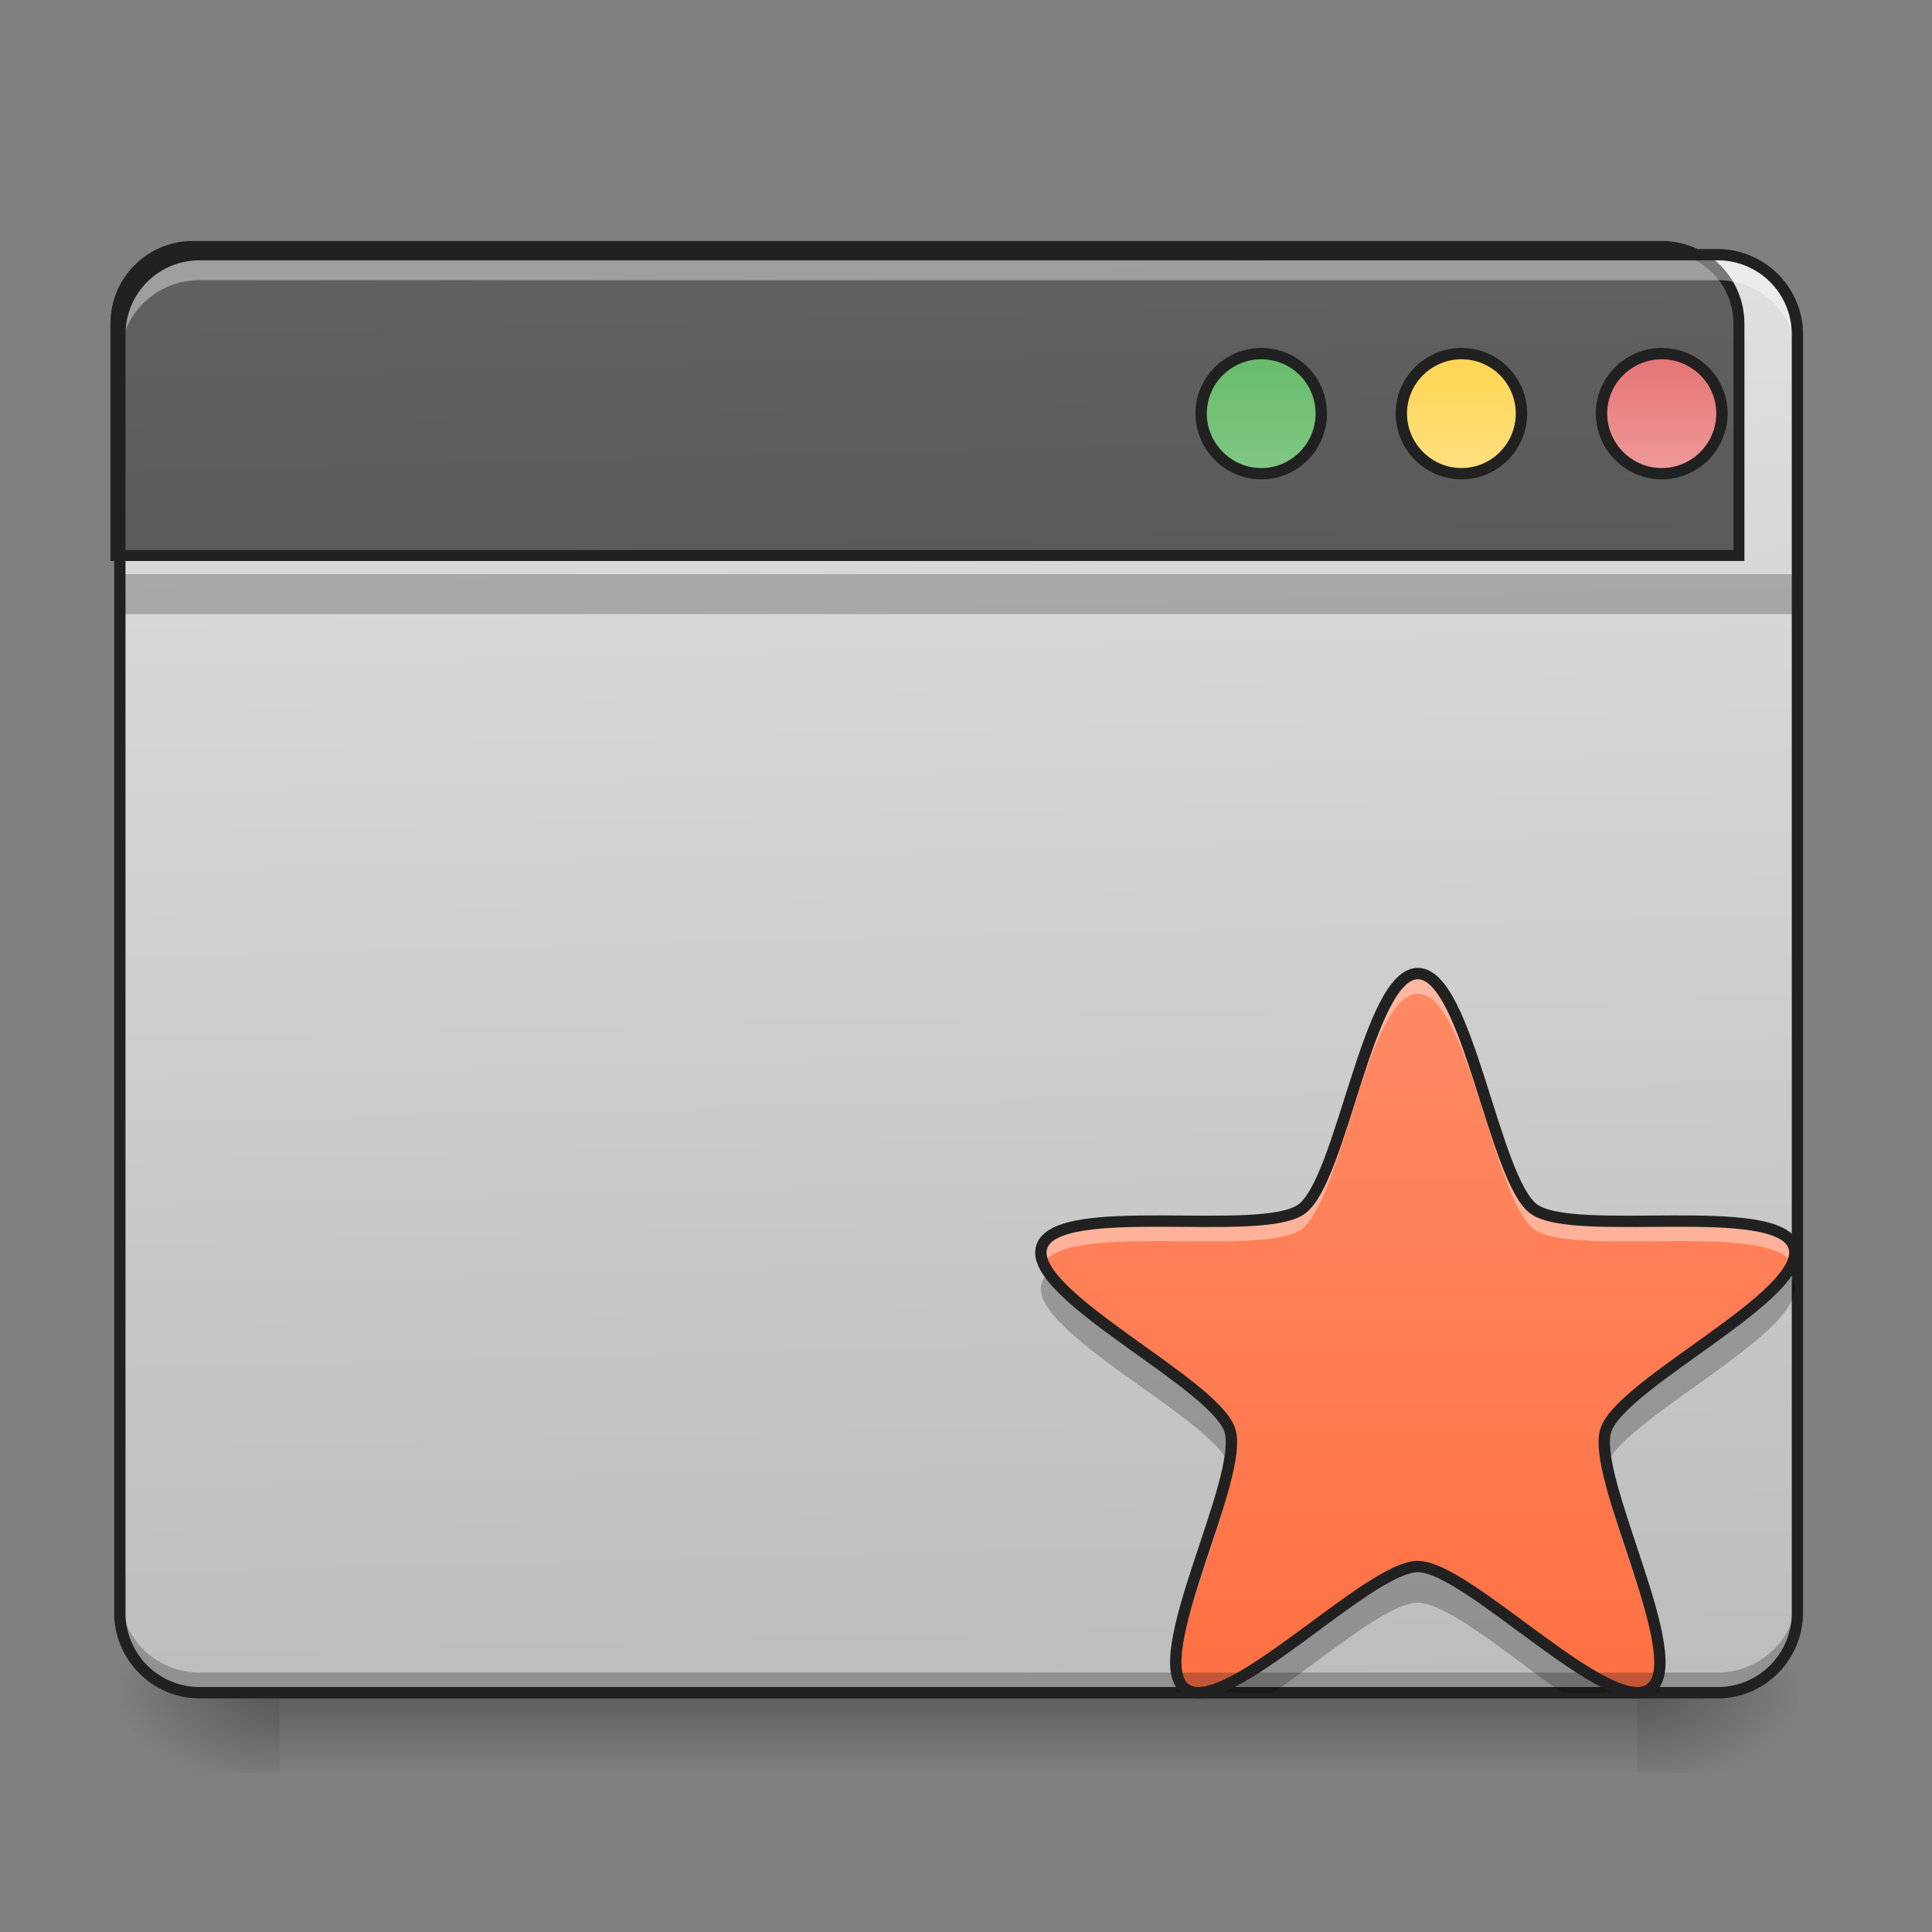 <svg height="24" width="24" xmlns="http://www.w3.org/2000/svg" xmlns:xlink="http://www.w3.org/1999/xlink"><rect width="100%" height="100%" fill="#808080" stroke="none"/><linearGradient id="a" gradientUnits="userSpaceOnUse" x1="11.908" x2="11.908" y1="21.026" y2="22.019"><stop offset="0" stop-opacity=".275"/><stop offset="1" stop-opacity="0"/></linearGradient><linearGradient id="b"><stop offset="0" stop-opacity=".314"/><stop offset=".222" stop-opacity=".275"/><stop offset="1" stop-opacity="0"/></linearGradient><radialGradient id="c" cx="450.909" cy="189.579" gradientTransform="matrix(0 -.059 -.105 0 40.09 47.696)" gradientUnits="userSpaceOnUse" r="21.167" xlink:href="#b"/><radialGradient id="d" cx="450.909" cy="189.579" gradientTransform="matrix(0 .059 .105 0 -16.275 -5.646)" gradientUnits="userSpaceOnUse" r="21.167" xlink:href="#b"/><radialGradient id="e" cx="450.909" cy="189.579" gradientTransform="matrix(0 -.059 .105 0 -16.275 47.696)" gradientUnits="userSpaceOnUse" r="21.167" xlink:href="#b"/><radialGradient id="f" cx="450.909" cy="189.579" gradientTransform="matrix(0 .059 -.105 0 40.09 -5.646)" gradientUnits="userSpaceOnUse" r="21.167" xlink:href="#b"/><linearGradient id="g" gradientTransform="matrix(.057 0 0 .163 -4.39 25.231)" gradientUnits="userSpaceOnUse" x1="306.917" x2="305.955" y1="-25.792" y2="-135.329"><stop offset="0" stop-color="#bdbdbd"/><stop offset="1" stop-color="#e0e0e0"/></linearGradient><linearGradient id="h" gradientUnits="userSpaceOnUse" x1="17.616" x2="17.616" y1="21.027" y2="12.095"><stop offset="0" stop-color="#ff7043"/><stop offset="1" stop-color="#ff8a65"/></linearGradient><linearGradient id="i" gradientTransform="matrix(4.556 0 0 13.146 -353.973 2034.18)" gradientUnits="userSpaceOnUse" x1="306.917" x2="305.955" y1="-25.792" y2="-135.329"><stop offset="0" stop-color="#424242"/><stop offset="1" stop-color="#616161"/></linearGradient><linearGradient id="j" gradientUnits="userSpaceOnUse" x1="333.375" x2="333.375" y1="-121.042" y2="-89.293"><stop offset="0" stop-color="#66bb6a"/><stop offset="1" stop-color="#81c784"/></linearGradient><linearGradient id="k" gradientUnits="userSpaceOnUse" x1="386.291" x2="386.291" y1="-121.041" y2="-89.291"><stop offset="0" stop-color="#ffd54f"/><stop offset="1" stop-color="#ffe082"/></linearGradient><linearGradient id="l" gradientUnits="userSpaceOnUse" x1="439.207" x2="439.207" y1="-121.042" y2="-89.293"><stop offset="0" stop-color="#e57373"/><stop offset="1" stop-color="#ef9a9a"/></linearGradient><path d="m3.473 21.027h16.867v.993h-16.867zm0 0" fill="url(#a)"/><path d="m20.34 21.027h1.988v-.996h-1.988zm0 0" fill="url(#c)"/><path d="m3.473 21.027h-1.985v.993h1.985zm0 0" fill="url(#d)"/><path d="m3.473 21.027h-1.985v-.996h1.985zm0 0" fill="url(#e)"/><path d="m20.34 21.027h1.988v.993h-1.988zm0 0" fill="url(#f)"/><path d="m2.48 3.164h18.856c.547 0 .992.445.992.992v15.875c0 .551-.445.996-.992.996h-18.856a.994.994 0 0 1 -.992-.996v-15.875c0-.547.446-.992.992-.992zm0 0" fill="url(#g)"/><path d="m1.488 7.133h20.84v.496h-20.84zm0 0" fill="#0a0d0e" fill-opacity=".235"/><path d="m17.613 12.094c.621 0 .942 2.562 1.442 2.926.504.363 3.039-.122 3.23.468.192.59-2.144 1.688-2.336 2.278-.191.59 1.051 2.851.551 3.214-.5.364-2.266-1.52-2.887-1.52-.62 0-2.386 1.884-2.886 1.52-.504-.363.742-2.625.55-3.214-.191-.59-2.527-1.688-2.336-2.278.192-.59 2.727-.105 3.227-.468.504-.364.824-2.926 1.445-2.926zm0 0" fill="url(#h)"/><path d="m2.48 21.035a.989.989 0 0 1 -.992-.992v-.258c0 .55.442.992.992.992h18.856a.991.991 0 0 0 .992-.992v.258c0 .55-.445.992-.992.992zm0 0" fill-opacity=".235"/><path d="m199.98 255.094c-44.404 0-79.991 35.587-79.991 79.992v239.977h1680.154v-239.977c0-44.405-35.902-79.992-79.992-79.992zm0 0" fill="url(#i)" stroke="#212121" stroke-linecap="round" stroke-width="11.339" transform="scale(.012)"/><path d="m2.48 3.223a.989.989 0 0 0 -.992.992v.258c0-.551.442-.993.992-.993h18.856c.547 0 .992.442.992.993v-.258a.991.991 0 0 0 -.992-.992zm0 0" fill="#fff" fill-opacity=".392"/><path d="m2.48 3.094c-.585 0-1.062.476-1.062 1.062v15.875c0 .59.477 1.067 1.062 1.067h18.856c.586 0 1.062-.477 1.062-1.067v-15.875c0-.586-.476-1.062-1.062-1.062zm0 .14h18.856c.512 0 .922.41.922.922v15.875a.92.92 0 0 1 -.922.926h-18.856a.92.92 0 0 1 -.921-.926v-15.875c0-.511.41-.922.921-.922zm0 0" fill="#212121"/><g stroke="#212121" stroke-linecap="round"><path d="m333.385-121.009c8.749 0 15.832 7.083 15.832 15.832s-7.083 15.915-15.832 15.915c-8.75 0-15.915-7.166-15.915-15.915 0-8.75 7.166-15.832 15.915-15.832zm0 0" fill="url(#j)" stroke-width="3" transform="matrix(.047 0 0 .047 0 10.08)"/><path d="m386.296-121.009c8.75 0 15.832 7.083 15.832 15.832s-7.082 15.915-15.832 15.915c-8.749 0-15.915-7.166-15.915-15.915 0-8.75 7.166-15.832 15.915-15.832zm0 0" fill="url(#k)" stroke-width="3" transform="matrix(.047 0 0 .047 0 10.08)"/><path d="m439.208-121.009c8.75 0 15.915 7.083 15.915 15.832s-7.166 15.915-15.915 15.915c-8.75 0-15.915-7.166-15.915-15.915 0-8.75 7.166-15.832 15.915-15.832zm0 0" fill="url(#l)" stroke-width="3" transform="matrix(.047 0 0 .047 0 10.08)"/></g><path d="m17.613 12.094c-.62 0-.941 2.562-1.445 2.926-.5.363-3.035-.122-3.227.468a.3.3 0 0 0 .02.207c.3-.523 2.719-.074 3.207-.425.504-.368.824-2.926 1.445-2.926s.942 2.558 1.442 2.926c.492.351 2.91-.098 3.21.425a.3.3 0 0 0 .02-.207c-.191-.59-2.726-.105-3.23-.468-.5-.364-.82-2.926-1.442-2.926zm-2.336 6.043c-.125.73-.746 2.058-.664 2.625.067-.645.555-1.739.664-2.38v.005a.64.64 0 0 1 .012.043.771.771 0 0 0 -.012-.293zm4.672 0a.699.699 0 0 0 -.012.293.64.64 0 0 1 .012-.043v-.004c.11.64.598 1.734.664 2.379.082-.567-.539-1.895-.664-2.625zm0 0" fill="#fff" fill-opacity=".392"/><path d="m13.04 15.809a.26.26 0 0 0 -.099.129c-.187.578 2.059 1.648 2.325 2.242.035-.184.043-.336.011-.438-.16-.488-1.793-1.328-2.238-1.933zm9.144 0c-.442.605-2.075 1.445-2.235 1.933-.035.102-.023.254.012.438.266-.594 2.512-1.664 2.324-2.242a.247.247 0 0 0 -.101-.13zm-4.57 3.632c-.622 0-2.387 1.883-2.887 1.516a.258.258 0 0 1 -.094-.133c-.012.07-.02.137-.024.203h1.211c.664-.465 1.43-1.117 1.793-1.117.364 0 1.125.652 1.793 1.117h1.211a1.907 1.907 0 0 0 -.023-.203.258.258 0 0 1 -.094.133c-.5.367-2.266-1.516-2.887-1.516zm0 0" fill-opacity=".235"/><path d="m17.613 12.094c.621 0 .942 2.562 1.442 2.926.504.363 3.039-.122 3.23.468.192.59-2.144 1.688-2.336 2.278-.191.59 1.051 2.851.551 3.214-.5.364-2.266-1.52-2.887-1.52-.62 0-2.386 1.884-2.886 1.52-.504-.363.742-2.625.55-3.214-.191-.59-2.527-1.688-2.336-2.278.192-.59 2.727-.105 3.227-.468.504-.364.824-2.926 1.445-2.926zm0 0" fill="none" stroke="#212121" stroke-linecap="round" stroke-linejoin="round" stroke-width=".141"/></svg>